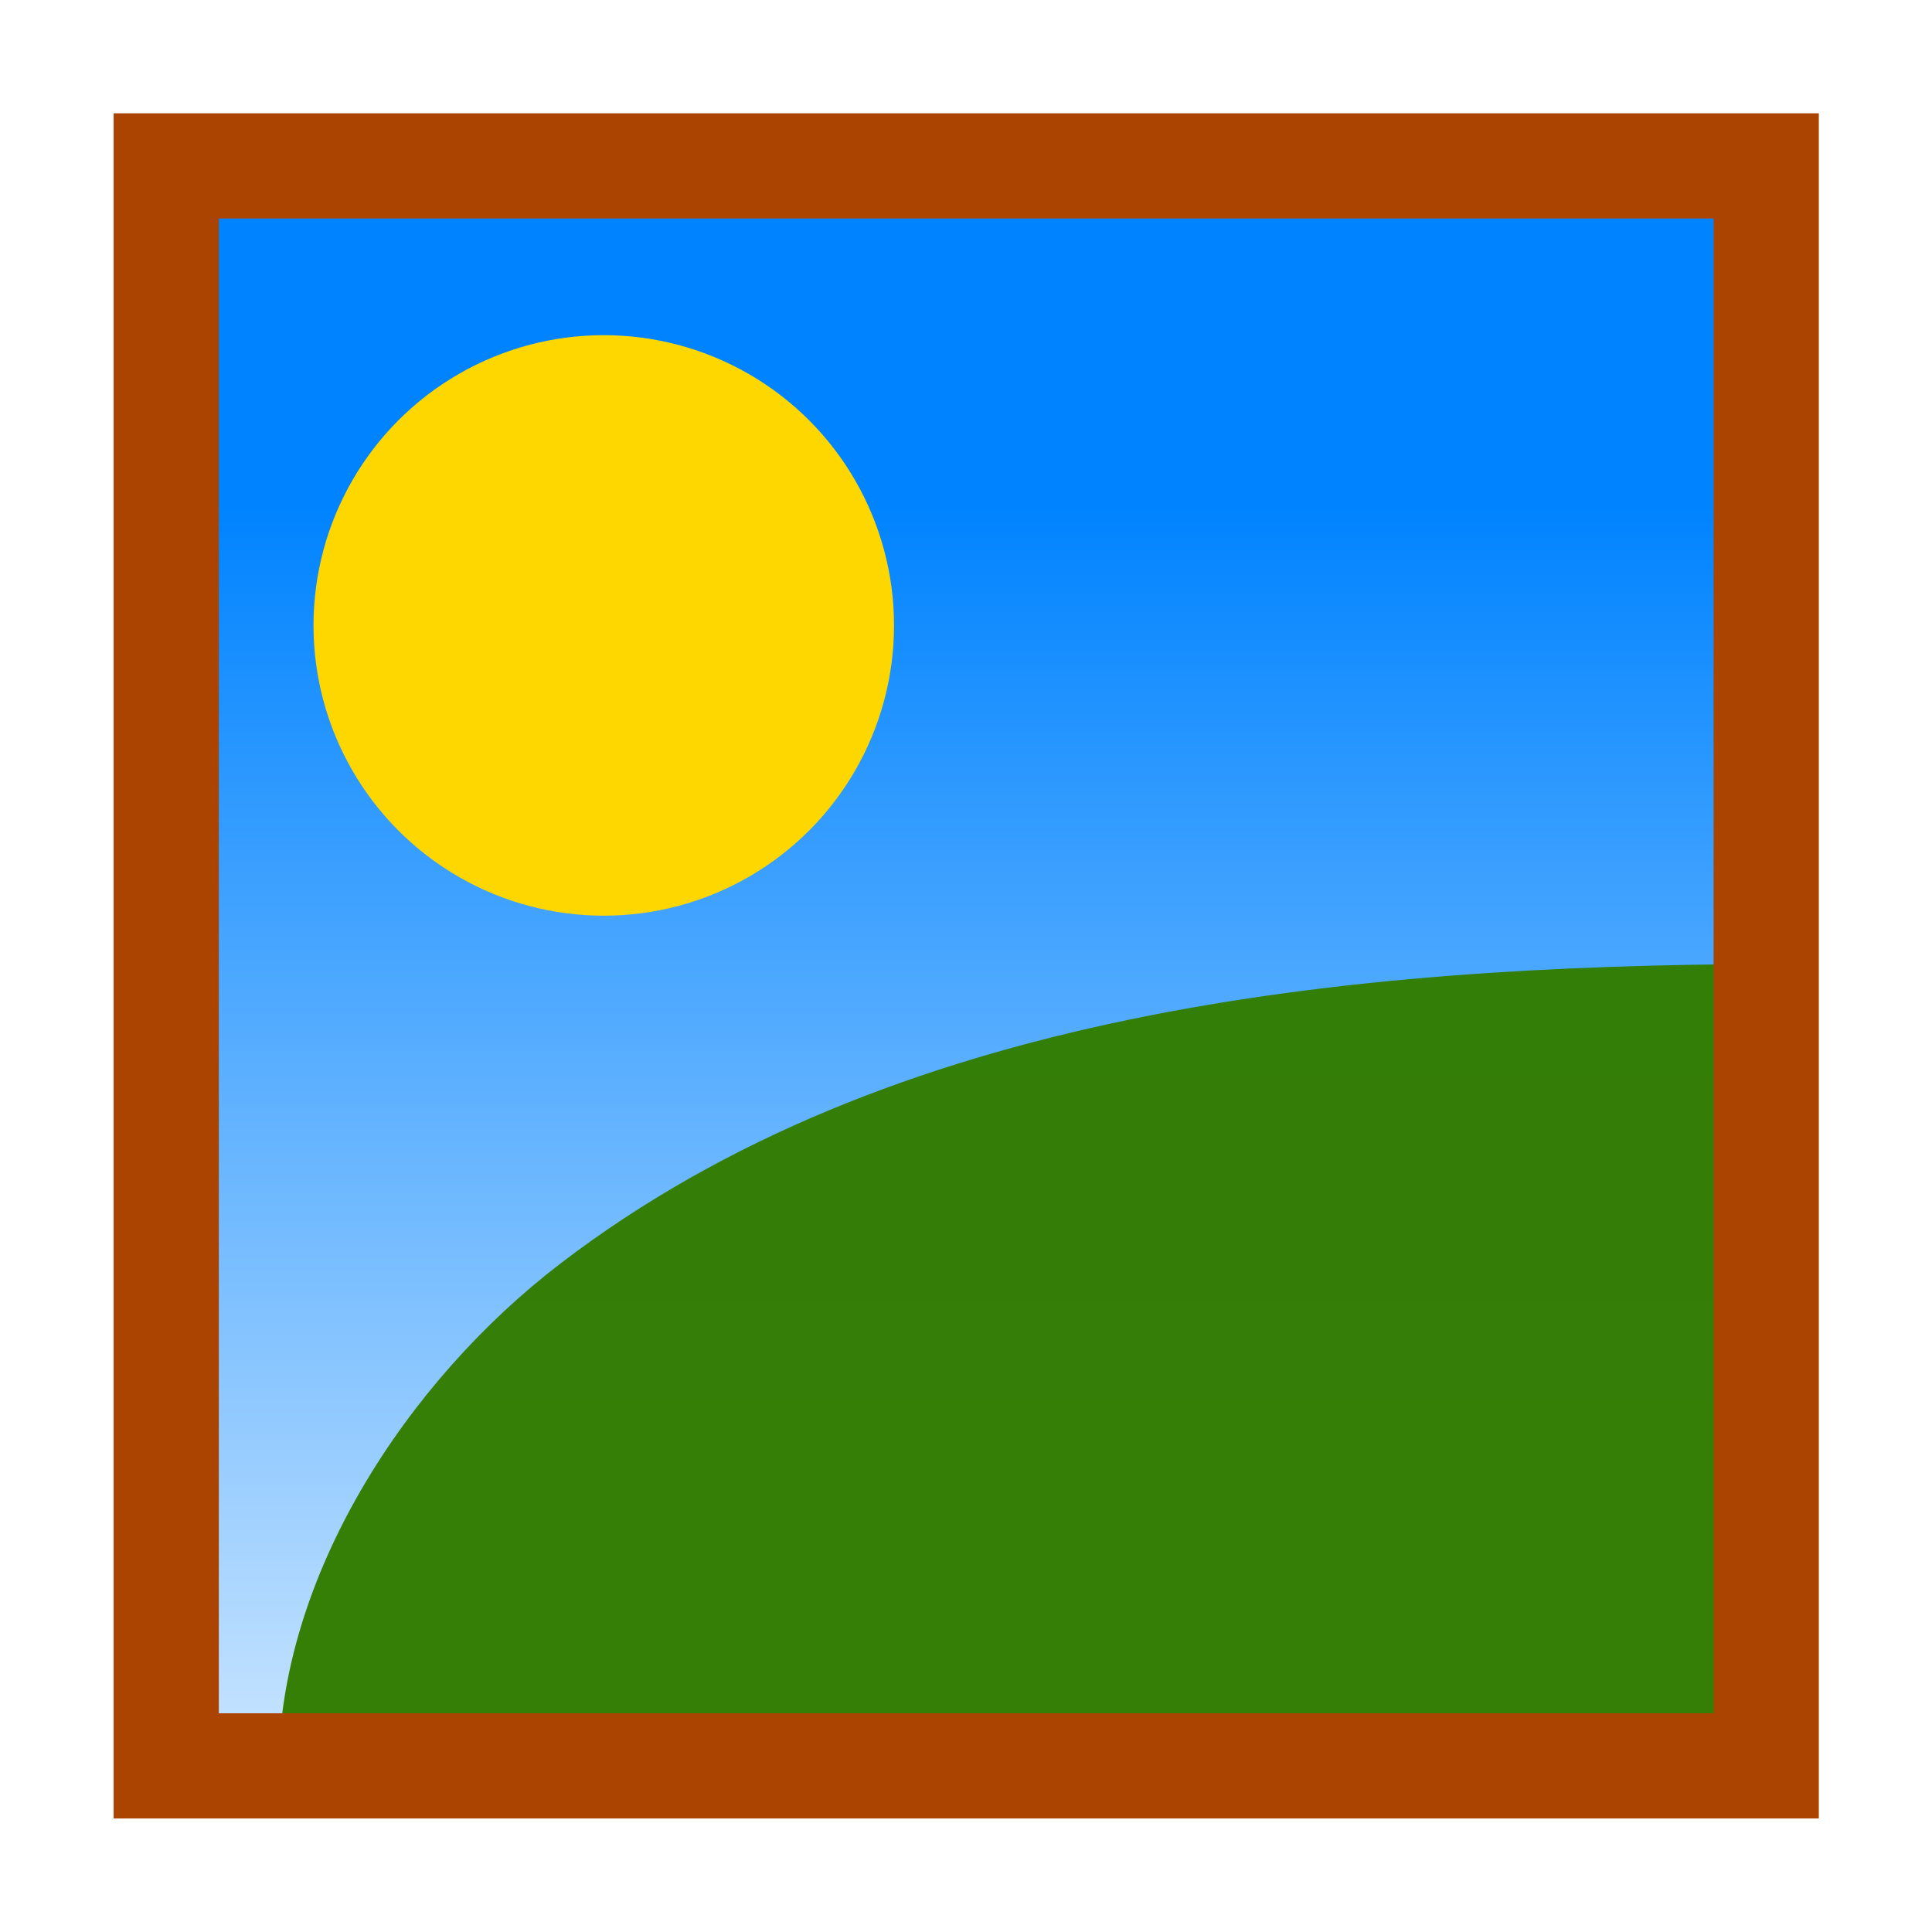 <svg xmlns="http://www.w3.org/2000/svg" xmlns:xlink="http://www.w3.org/1999/xlink" width="64" height="64" viewBox="0 0 16.933 16.933"><defs><linearGradient xlink:href="#a" id="c" gradientUnits="userSpaceOnUse" x1="9.262" y1="-.531" x2="9.262" y2="2.818"/><linearGradient id="a"><stop style="stop-color:#0083ff;stop-opacity:1" offset="0"/><stop style="stop-color:#fff;stop-opacity:1" offset="1"/></linearGradient><filter id="b" style="color-interpolation-filters:sRGB"><feColorMatrix result="color1" values="0" type="hueRotate"/><feColorMatrix result="fbSourceGraphic" values="0" type="saturate"/><feColorMatrix values="0 0 0 -1 0 0 0 0 -1 0 0 0 0 -1 0 0 0 0 1 0" in="fbSourceGraphic" result="fbSourceGraphicAlpha"/><feColorMatrix in="fbSourceGraphic" result="color1" values="0" type="hueRotate"/><feColorMatrix result="color2" values="0" type="saturate"/></filter></defs><g style="filter:url(#b)" transform="matrix(4.191 0 0 4.191 -27.373 9.09)"><path style="fill:url(#c);fill-opacity:1;stroke:none;stroke-width:.201;stroke-linecap:square;stroke-linejoin:miter;stroke-miterlimit:4;stroke-dasharray:none;paint-order:fill markers stroke" d="M7.611-1.245h3.366v3.366H7.611z" transform="translate(-.742 -.587)"/><circle r=".607" cy="-.861" cx="7.794" style="fill:gold;fill-opacity:1;stroke:none;stroke-width:.286;stroke-linecap:square;stroke-linejoin:miter;stroke-miterlimit:4;stroke-dasharray:none;paint-order:fill markers stroke"/><path d="M10.235-.153c-.891.003-1.841.098-2.531.626-.322.246-.59.656-.59 1.061h3.112z" style="fill:#337d00;fill-opacity:.971;stroke:none;stroke-width:.096px;stroke-linecap:butt;stroke-linejoin:miter;stroke-opacity:1"/><path style="fill:none;fill-opacity:.971;stroke:#a40;stroke-width:.22;stroke-linecap:square;stroke-linejoin:miter;stroke-miterlimit:4;stroke-dasharray:none;stroke-opacity:1;paint-order:fill markers stroke" d="M6.879-1.822h3.346v3.346H6.879z"/></g></svg>